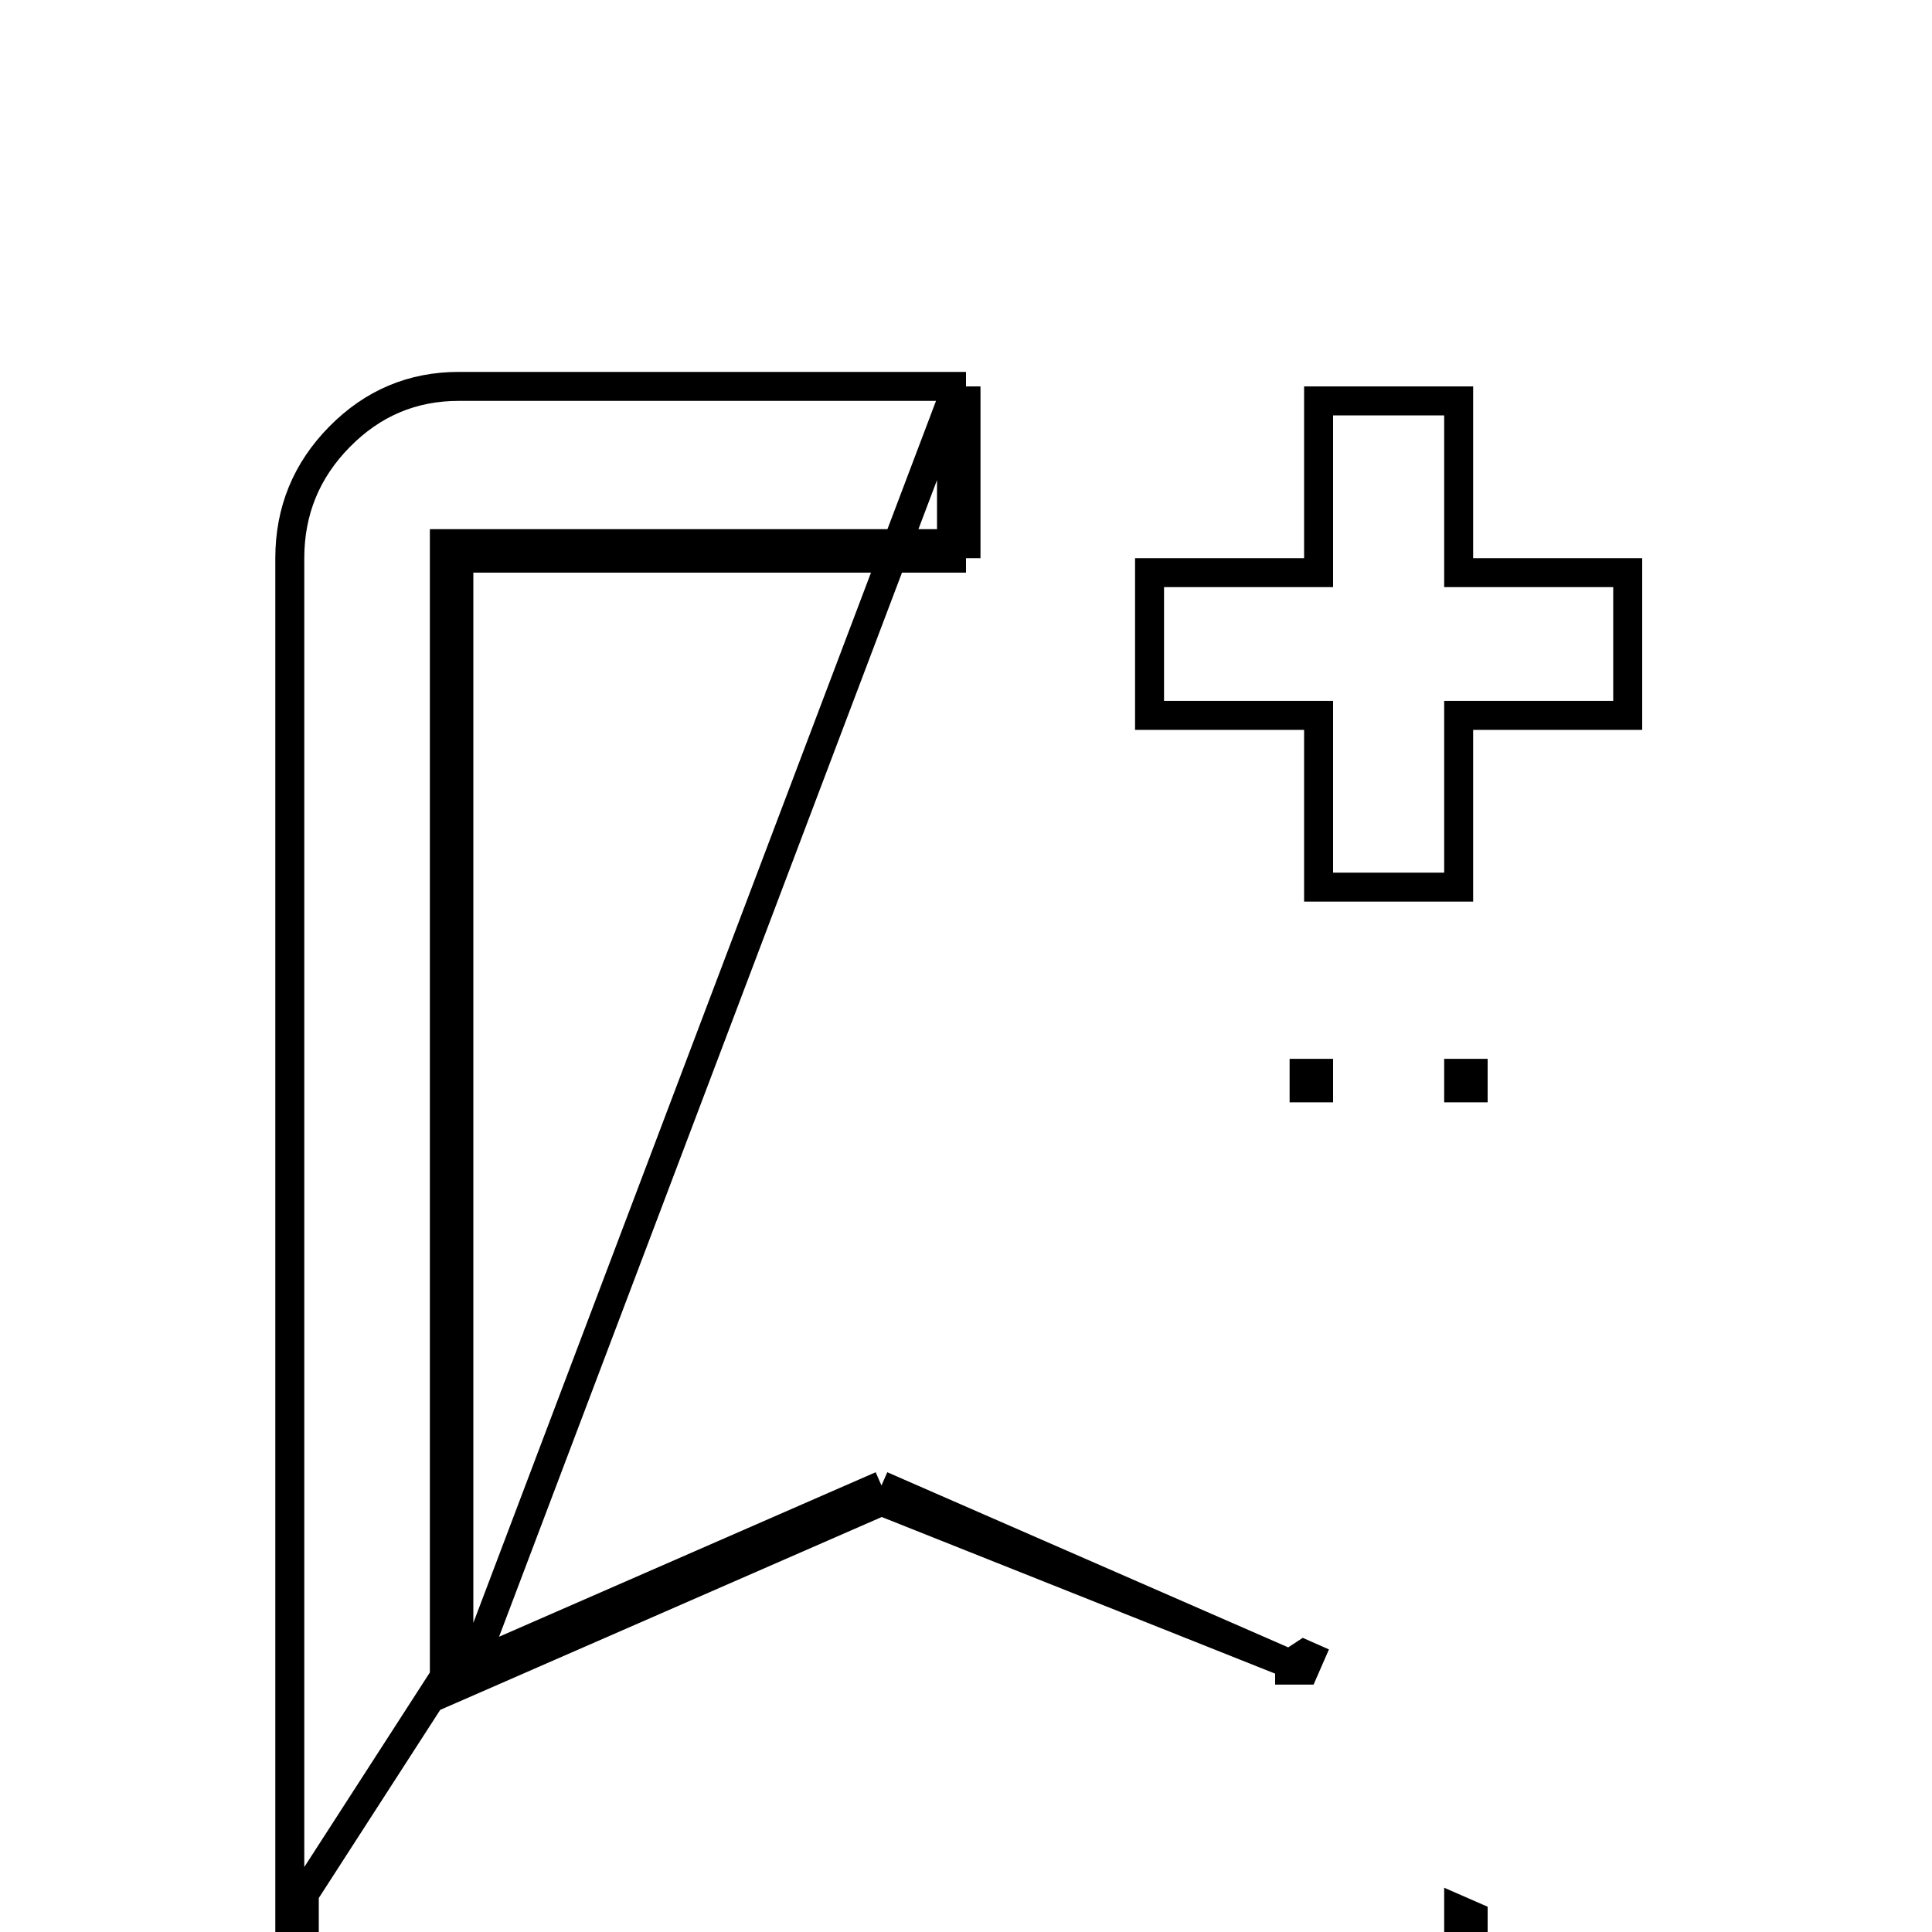 <svg width="40" height="40" viewBox="0 0 40 40" fill="none" xmlns="http://www.w3.org/2000/svg">
<g clip-path="url(#clip0_143_1061)">
<g filter="url(#filter0_d_143_1061)">
<path d="M6 36V7.556C6 6.578 6.343 5.74 7.029 5.044C7.715 4.347 8.539 3.999 9.5 4H20V7.556H9.5V30.578L18.25 26.756L27 30.578V18.222H30.5V36L18.25 30.667L6 36ZM27 14.667V11.111H23.5V7.556H27V4H30.5V7.556H34V11.111H30.5V14.667H27Z" fill="white"/>
<path d="M9.5 30.25V7.856V7.556H9.8H19.7V7.256M9.5 30.25L6 35.673M9.5 30.25L9.38 30.303L9.5 30.578H9.8V30.447M9.5 30.25L9.8 30.447M19.7 7.256H20V4.3H19.7M19.7 7.256H9.5H9.2V7.556V30.578V31.036L9.62 30.853L18.25 27.083M19.7 7.256V4.3M19.7 4.3V4H9.5C8.539 3.999 7.715 4.347 7.029 5.044C6.343 5.74 6 6.578 6 7.556L6 35.673M19.7 4.3L9.8 30.447M6 35.673L6 36L6.3 35.869V35.542L6 35.673ZM9.8 30.447L18.25 26.756M18.25 26.756L18.13 27.03L18.25 27.083M18.25 26.756L26.7 30.447M18.25 26.756L18.37 27.03L18.25 27.083M18.25 27.083L26.7 30.447M26.7 30.447V30.578H27L27.12 30.303L27 30.25L26.7 30.447ZM30.2 35.542V35.869L30.5 36V35.673L30.2 35.542ZM30.5 18.222V18.522H30.2V18.222H30.5ZM27.3 18.522V18.222H27V18.522H27.3ZM30.2 11.111V14.367H27.3V11.111V10.811H27H23.8V7.856H27H27.3V7.556V4.3H30.2V7.556V7.856H30.5H33.7V10.811H30.5H30.2V11.111Z" stroke="black" stroke-width="0.6"/>
</g>
</g>
<defs>
<filter id="filter0_d_143_1061" x="2" y="4" width="36" height="40" filterUnits="userSpaceOnUse" color-interpolation-filters="sRGB">
<feFlood flood-opacity="0" result="BackgroundImageFix"/>
<feColorMatrix in="SourceAlpha" type="matrix" values="0 0 0 0 0 0 0 0 0 0 0 0 0 0 0 0 0 0 127 0" result="hardAlpha"/>
<feOffset dy="4"/>
<feGaussianBlur stdDeviation="2"/>
<feComposite in2="hardAlpha" operator="out"/>
<feColorMatrix type="matrix" values="0 0 0 0 0 0 0 0 0 0 0 0 0 0 0 0 0 0 0.25 0"/>
<feBlend mode="normal" in2="BackgroundImageFix" result="effect1_dropShadow_143_1061"/>
<feBlend mode="normal" in="SourceGraphic" in2="effect1_dropShadow_143_1061" result="shape"/>
</filter>
<clipPath id="clip0_143_1061">
<rect width="40" height="40" fill="white"/>
</clipPath>
</defs>
</svg>
